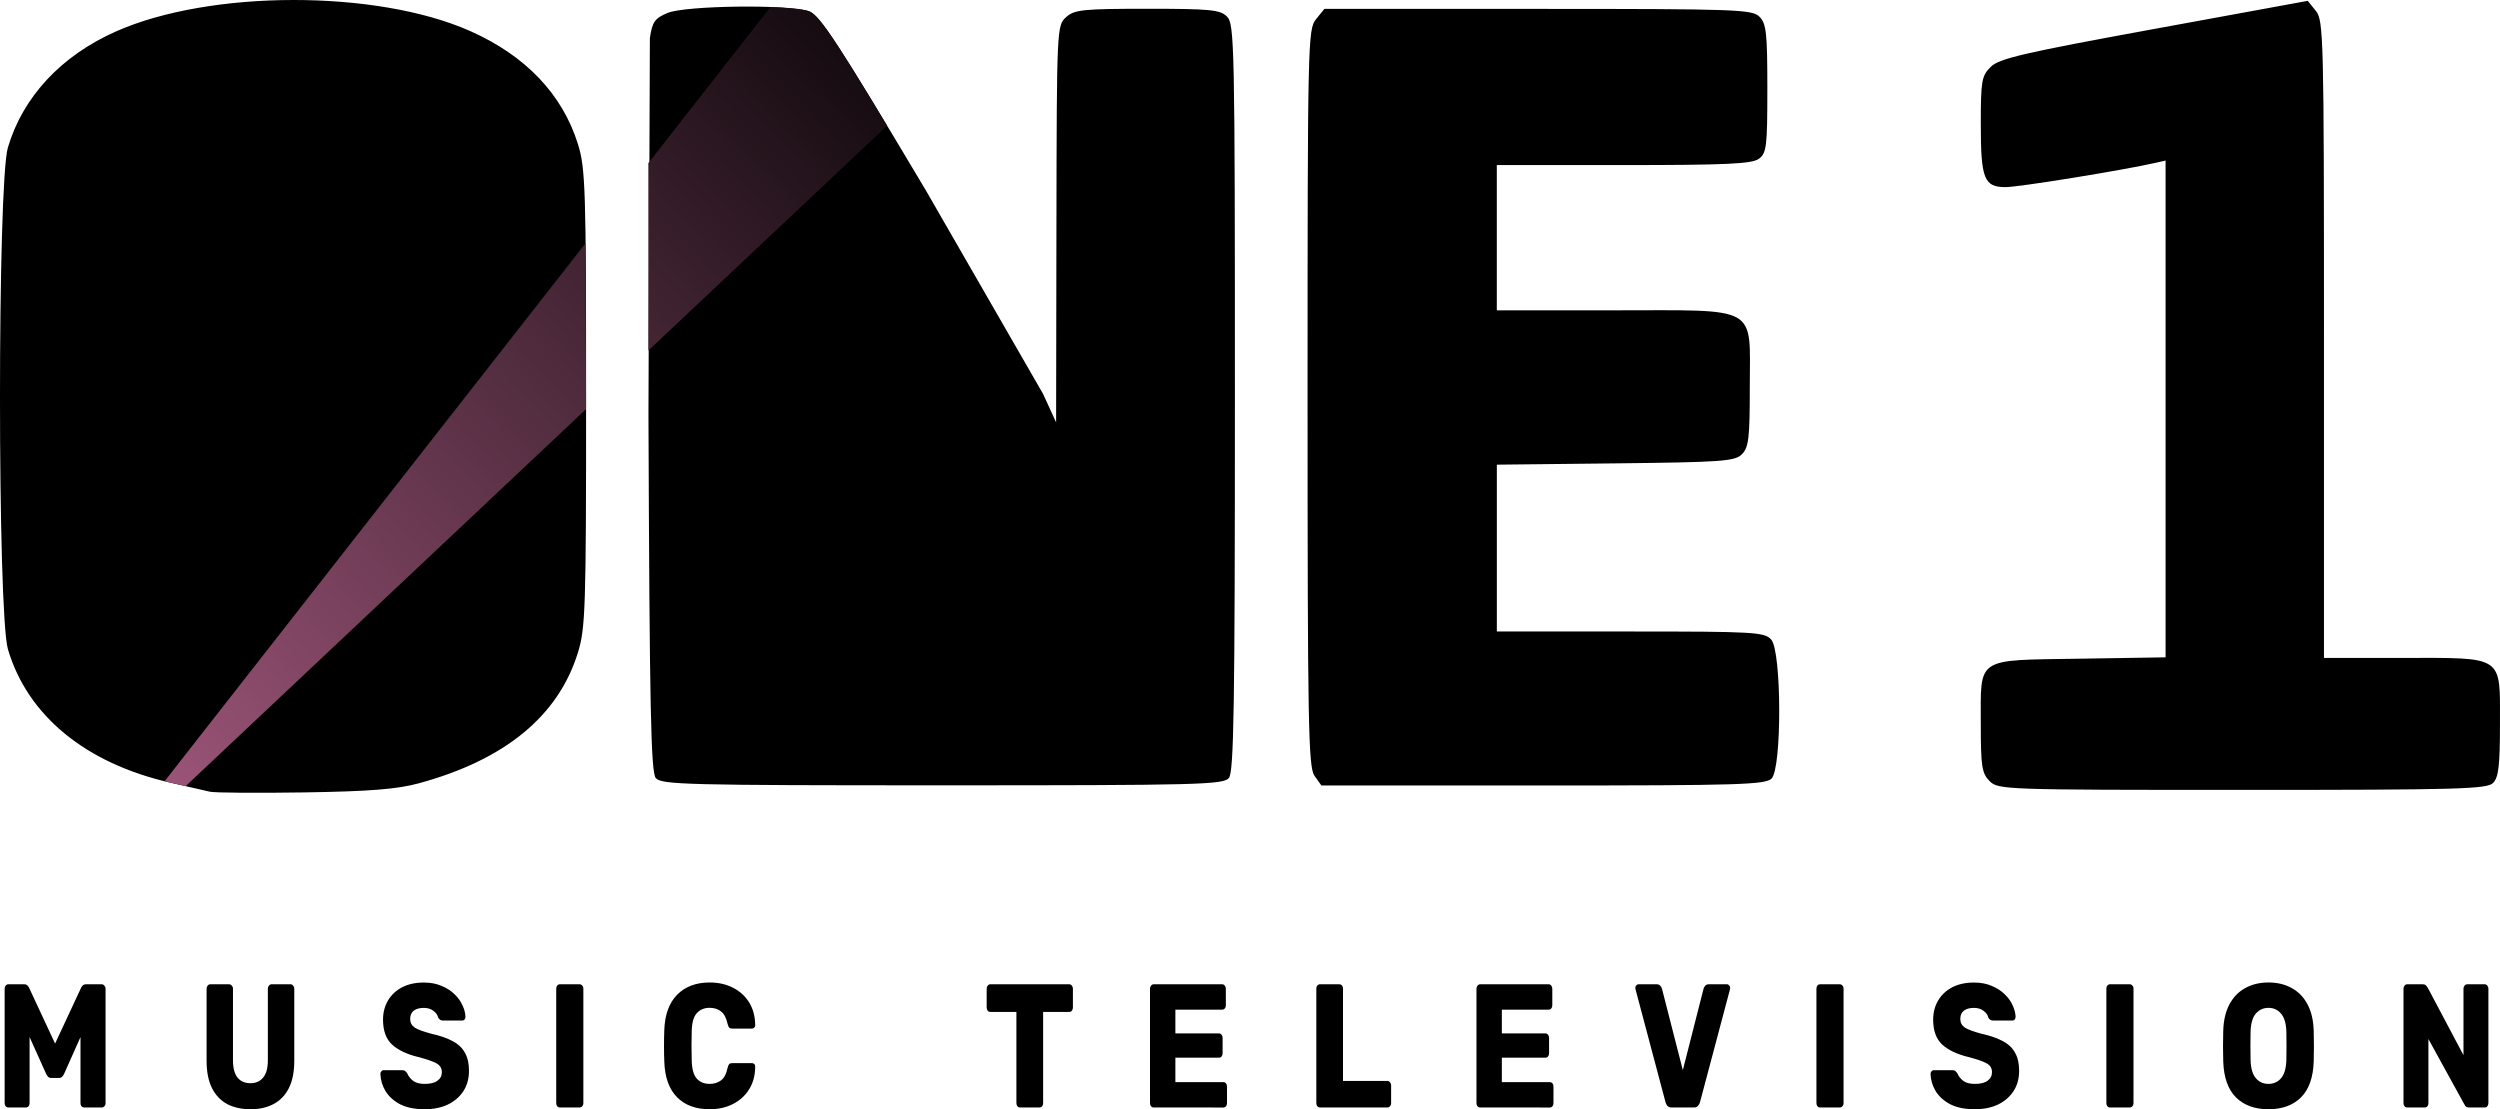 <svg xmlns="http://www.w3.org/2000/svg" xmlns:xlink="http://www.w3.org/1999/xlink" width="563.449" height="250"><defs><linearGradient id="A" x1="585.623" y1="223.661" x2="376.28" y2="420.782" gradientUnits="userSpaceOnUse"><stop offset="0"/><stop offset="1" stop-color="#aa5c83"/></linearGradient><path id="B" d="M95.713 250q-3.306 0-5.52-1.11-2.182-1.15-3.306-2.975-1.09-1.825-1.157-3.887 0-.317.198-.555.23-.278.53-.278h4.166q.463 0 .694.198.23.198.463.516.364.912 1.29 1.666.926.714 2.645.714 1.918 0 2.876-.714.992-.714.992-1.944 0-1.31-1.223-1.983-1.223-.674-4.133-1.428-3.77-.912-5.852-2.777-2.05-1.904-2.05-5.632 0-2.42 1.124-4.323 1.124-1.904 3.174-2.975 2.083-1.07 4.893-1.07 2.28 0 4 .754 1.752.714 2.942 1.904 1.2 1.15 1.785 2.5.628 1.35.66 2.578 0 .317-.198.595-.198.238-.496.238h-4.364q-.727 0-1.09-.674-.198-.873-1.058-1.507-.86-.674-2.182-.674-1.455 0-2.28.635-.793.635-.793 1.864 0 1.23 1.025 1.944 1.058.674 3.77 1.388 3.01.674 4.86 1.706 1.85.992 2.71 2.618.893 1.587.893 4.006 0 2.697-1.29 4.64-1.29 1.944-3.538 3.015-2.248 1.03-5.158 1.03z"/><path id="C" d="M126.188 249.603q-.364 0-.595-.278-.23-.278-.23-.714V222.83q0-.436.23-.714.23-.278.595-.278h4.43q.364 0 .595.278.264.278.264.714v25.782q0 .436-.264.714-.23.278-.595.278z"/><path id="D" d="M260.013 249.603q-.364 0-.595-.278-.23-.278-.23-.714V222.83q0-.397.23-.674.23-.317.595-.317h15.44q.364 0 .595.317.23.278.23.674v3.73q0 .436-.23.714-.23.278-.595.278h-10.547v5.355h9.82q.364 0 .595.317.23.278.23.714v3.45q0 .397-.23.714-.23.278-.595.278h-9.82v5.513h10.81q.364 0 .595.278.23.278.23.714v3.73q0 .436-.23.714-.23.278-.595.278z"/></defs><path d="M47.3 178.435l-8.925-2.043c-19.08-4.363-32.14-15.085-36.578-30.028-2.387-8.04-2.4-105.102-.014-113.134C5.178 21.795 13.822 12.526 26.2 7.057c21.192-9.372 58.613-9.415 79.696-.092 12.533 5.542 20.86 14.27 24.366 25.53 1.683 5.408 1.833 10.08 1.833 57.276 0 47.516-.14 51.84-1.865 57.38-4.437 14.255-16.43 24.095-35.817 29.383-4.896 1.335-11.095 1.83-25.782 2.057-10.635.164-20.23.093-21.32-.157zm401.113-2.4c-1.74-1.74-1.983-3.305-1.983-12.702 0-15.424-1.378-14.502 22.23-14.875l19.418-.307V36.187l-2.23.505c-7.47 1.7-30.864 5.482-33.83 5.482-4.87 0-5.588-1.843-5.588-14.358 0-9.595.197-10.718 2.23-12.737 1.904-1.9 7.305-3.144 36.843-8.55L520.115.192l1.83 2.26c1.74 2.15 1.83 5.74 1.83 74.043v71.783h17.63c23.13 0 22.036-.737 22.036 14.86 0 9.38-.317 12.1-1.558 13.33-1.38 1.38-7.877 1.558-56.523 1.558-53.642 0-55.012-.048-56.948-1.983zm-300.6-.648c-1.123-1.353-1.414-15.688-1.665-82.057l.32-84.713c.538-3.7 1.1-4.5 4-5.702 4.023-1.68 27.3-1.966 31.832-.4 2.474.862 6.475 6.992 26.374 40.4l26.4 45.838 2.953 6.446.073-44.717c.073-44.155.1-44.74 2.16-46.606 1.874-1.696 3.75-1.9 18.3-1.9 14.25 0 16.437.215 17.993 1.77 1.672 1.672 1.77 6.457 1.77 85.87 0 69.824-.23 84.38-1.36 85.74-1.24 1.494-6.984 1.64-64.582 1.64-57.6 0-63.342-.146-64.582-1.64zm148.43-.565c-1.367-1.952-1.544-11.684-1.544-85.17 0-80.2.063-83.044 1.896-85.307l1.896-2.34h48.146c44.898 0 48.266.12 49.917 1.77 1.538 1.538 1.77 3.67 1.77 16.194 0 13.133-.172 14.55-1.925 15.83-1.557 1.138-7.385 1.408-30.492 1.408H337.35V69.94h26.168c33.303 0 30.85-1.37 30.85 17.23 0 11.574-.245 13.685-1.77 15.2-1.595 1.597-4.396 1.8-28.5 2.064l-26.74.293v37.6h30.1c27.892 0 30.2.132 31.732 1.813 2.366 2.615 2.436 28.982.083 31.335-1.375 1.375-7.42 1.558-51.508 1.558h-49.95zM1.87 249.603q-.364 0-.595-.278-.23-.278-.23-.714v-25.78q0-.397.23-.674.23-.317.595-.317h3.57q.562 0 .827.357.264.317.33.516l5.82 12.494 5.82-12.494q.066-.198.33-.516.264-.357.827-.357h3.538q.364 0 .595.317.264.278.264.674v25.782q0 .436-.264.714-.23.278-.595.278h-3.934q-.364 0-.628-.278-.23-.278-.23-.714v-14.874l-3.703 8.3q-.165.357-.43.635-.264.278-.727.278h-1.72q-.463 0-.727-.278-.264-.278-.43-.635l-3.736-8.3v14.874q0 .436-.23.714-.23.278-.595.278zm54.608.397q-3 0-5.257-1.15-2.215-1.2-3.438-3.6-1.223-2.42-1.223-6.227V222.83q0-.397.23-.674.23-.317.595-.317h4.265q.364 0 .595.317.264.278.264.674v16.144q0 2.618 1.025 3.887 1.025 1.27 2.9 1.27 1.85 0 2.876-1.27 1.058-1.27 1.058-3.887V222.83q0-.397.23-.674.23-.317.595-.317H65.5q.33 0 .562.317.264.278.264.674v16.183q0 3.808-1.223 6.227-1.223 2.42-3.47 3.6Q59.42 250 56.478 250z"/><use xlink:href="#B"/><use xlink:href="#C"/><path d="M159.936 250q-4.695 0-7.373-2.737-2.678-2.737-2.843-8.012-.066-1.626-.066-3.5 0-1.864.066-3.57.165-5.196 2.876-7.973 2.744-2.777 7.34-2.777 2.9 0 5.2 1.15 2.314 1.15 3.67 3.292 1.356 2.142 1.4 5.117.033.357-.198.595-.198.238-.496.238h-4.463q-.463 0-.694-.198-.198-.238-.364-.833-.463-2.102-1.52-2.856-1.025-.793-2.546-.793-1.818 0-2.9 1.23-1.058 1.2-1.124 4.006-.1 3.253 0 6.664.066 2.816 1.124 4.046 1.1 1.2 2.9 1.2 1.52 0 2.58-.793 1.058-.793 1.488-2.856.165-.635.364-.833.23-.198.694-.198h4.463q.298 0 .496.238.23.238.198.595-.033 2.975-1.4 5.117-1.356 2.142-3.67 3.292-2.28 1.15-5.2 1.15zm69.966-.397q-.364 0-.595-.278-.23-.278-.23-.714v-20.546H223.2q-.364 0-.595-.278-.23-.317-.23-.714v-4.244q0-.397.23-.674.23-.317.595-.317h17.787q.364 0 .595.317.23.278.23.674v4.244q0 .397-.23.714-.23.278-.595.278h-5.885v20.546q0 .436-.23.714-.23.278-.595.278z"/><use xlink:href="#D"/><path d="M297.497 249.603q-.364 0-.595-.278-.23-.278-.23-.714V222.83q0-.436.23-.714.23-.278.595-.278h4.364q.364 0 .595.278.23.278.23.714v20.784h10.018q.33 0 .562.317.264.278.264.714v3.967q0 .436-.264.714-.23.278-.562.278z"/><use xlink:href="#D" x="73.579"/><path d="M376.73 249.603q-.595 0-.926-.357-.298-.357-.43-.833l-6.745-25.386q-.066-.198-.066-.357 0-.317.198-.555.23-.278.53-.278h4.1q.53 0 .827.357.298.357.364.674l4.695 18.325 4.662-18.325q.066-.317.364-.674.298-.357.827-.357h4.133q.264 0 .463.278.23.238.23.555 0 .16-.066.357l-6.745 25.386q-.132.476-.463.833-.298.357-.893.357z"/><use xlink:href="#C" x="284.024"/><use xlink:href="#B" x="349.37"/><use xlink:href="#C" x="349.37"/><path d="M511.256 250q-4.596 0-7.307-2.658-2.7-2.697-2.876-8.13-.1-3.372 0-6.862.1-3.57 1.4-6 1.3-2.42 3.538-3.65 2.28-1.27 5.257-1.27 3 0 5.257 1.27 2.248 1.23 3.538 3.65 1.3 2.42 1.4 6 .1 3.5 0 6.862-.165 5.434-2.876 8.13-2.7 2.658-7.307 2.658zm0-5.712q1.752 0 2.843-1.27 1.1-1.27 1.2-4.046.066-3.292 0-6.505-.1-2.777-1.223-4.046-1.1-1.27-2.8-1.27-1.72 0-2.843 1.27-1.1 1.27-1.2 4.046-.066 3.213 0 6.505.1 2.777 1.2 4.046 1.1 1.27 2.843 1.27zm31.268 5.315q-.364 0-.595-.278-.23-.278-.23-.714v-25.78q0-.397.23-.674.23-.317.595-.317h3.505q.562 0 .793.317.23.278.33.436l8.067 15.23V222.83q0-.397.23-.674.23-.317.595-.317h3.967q.364 0 .595.317.23.278.23.674v25.743q0 .436-.23.754-.23.278-.595.278h-3.538q-.53 0-.793-.278-.23-.317-.298-.476l-8.067-14.676v14.438q0 .436-.23.714-.23.278-.595.278z"/><path d="M529.43 225.076l-27.504 35.147.002 42.25 53.807-50.668c-12.336-20.497-15.582-25.085-17.632-25.8-1.415-.493-4.748-.785-8.673-.928zM487.772 278.3l-94.867 121.226 1.27.323 3.478.796 90.226-84.958.004-2.456-.112-34.932z" fill="url(#A)" transform="translate(-355.801 -223.469)"/></svg>